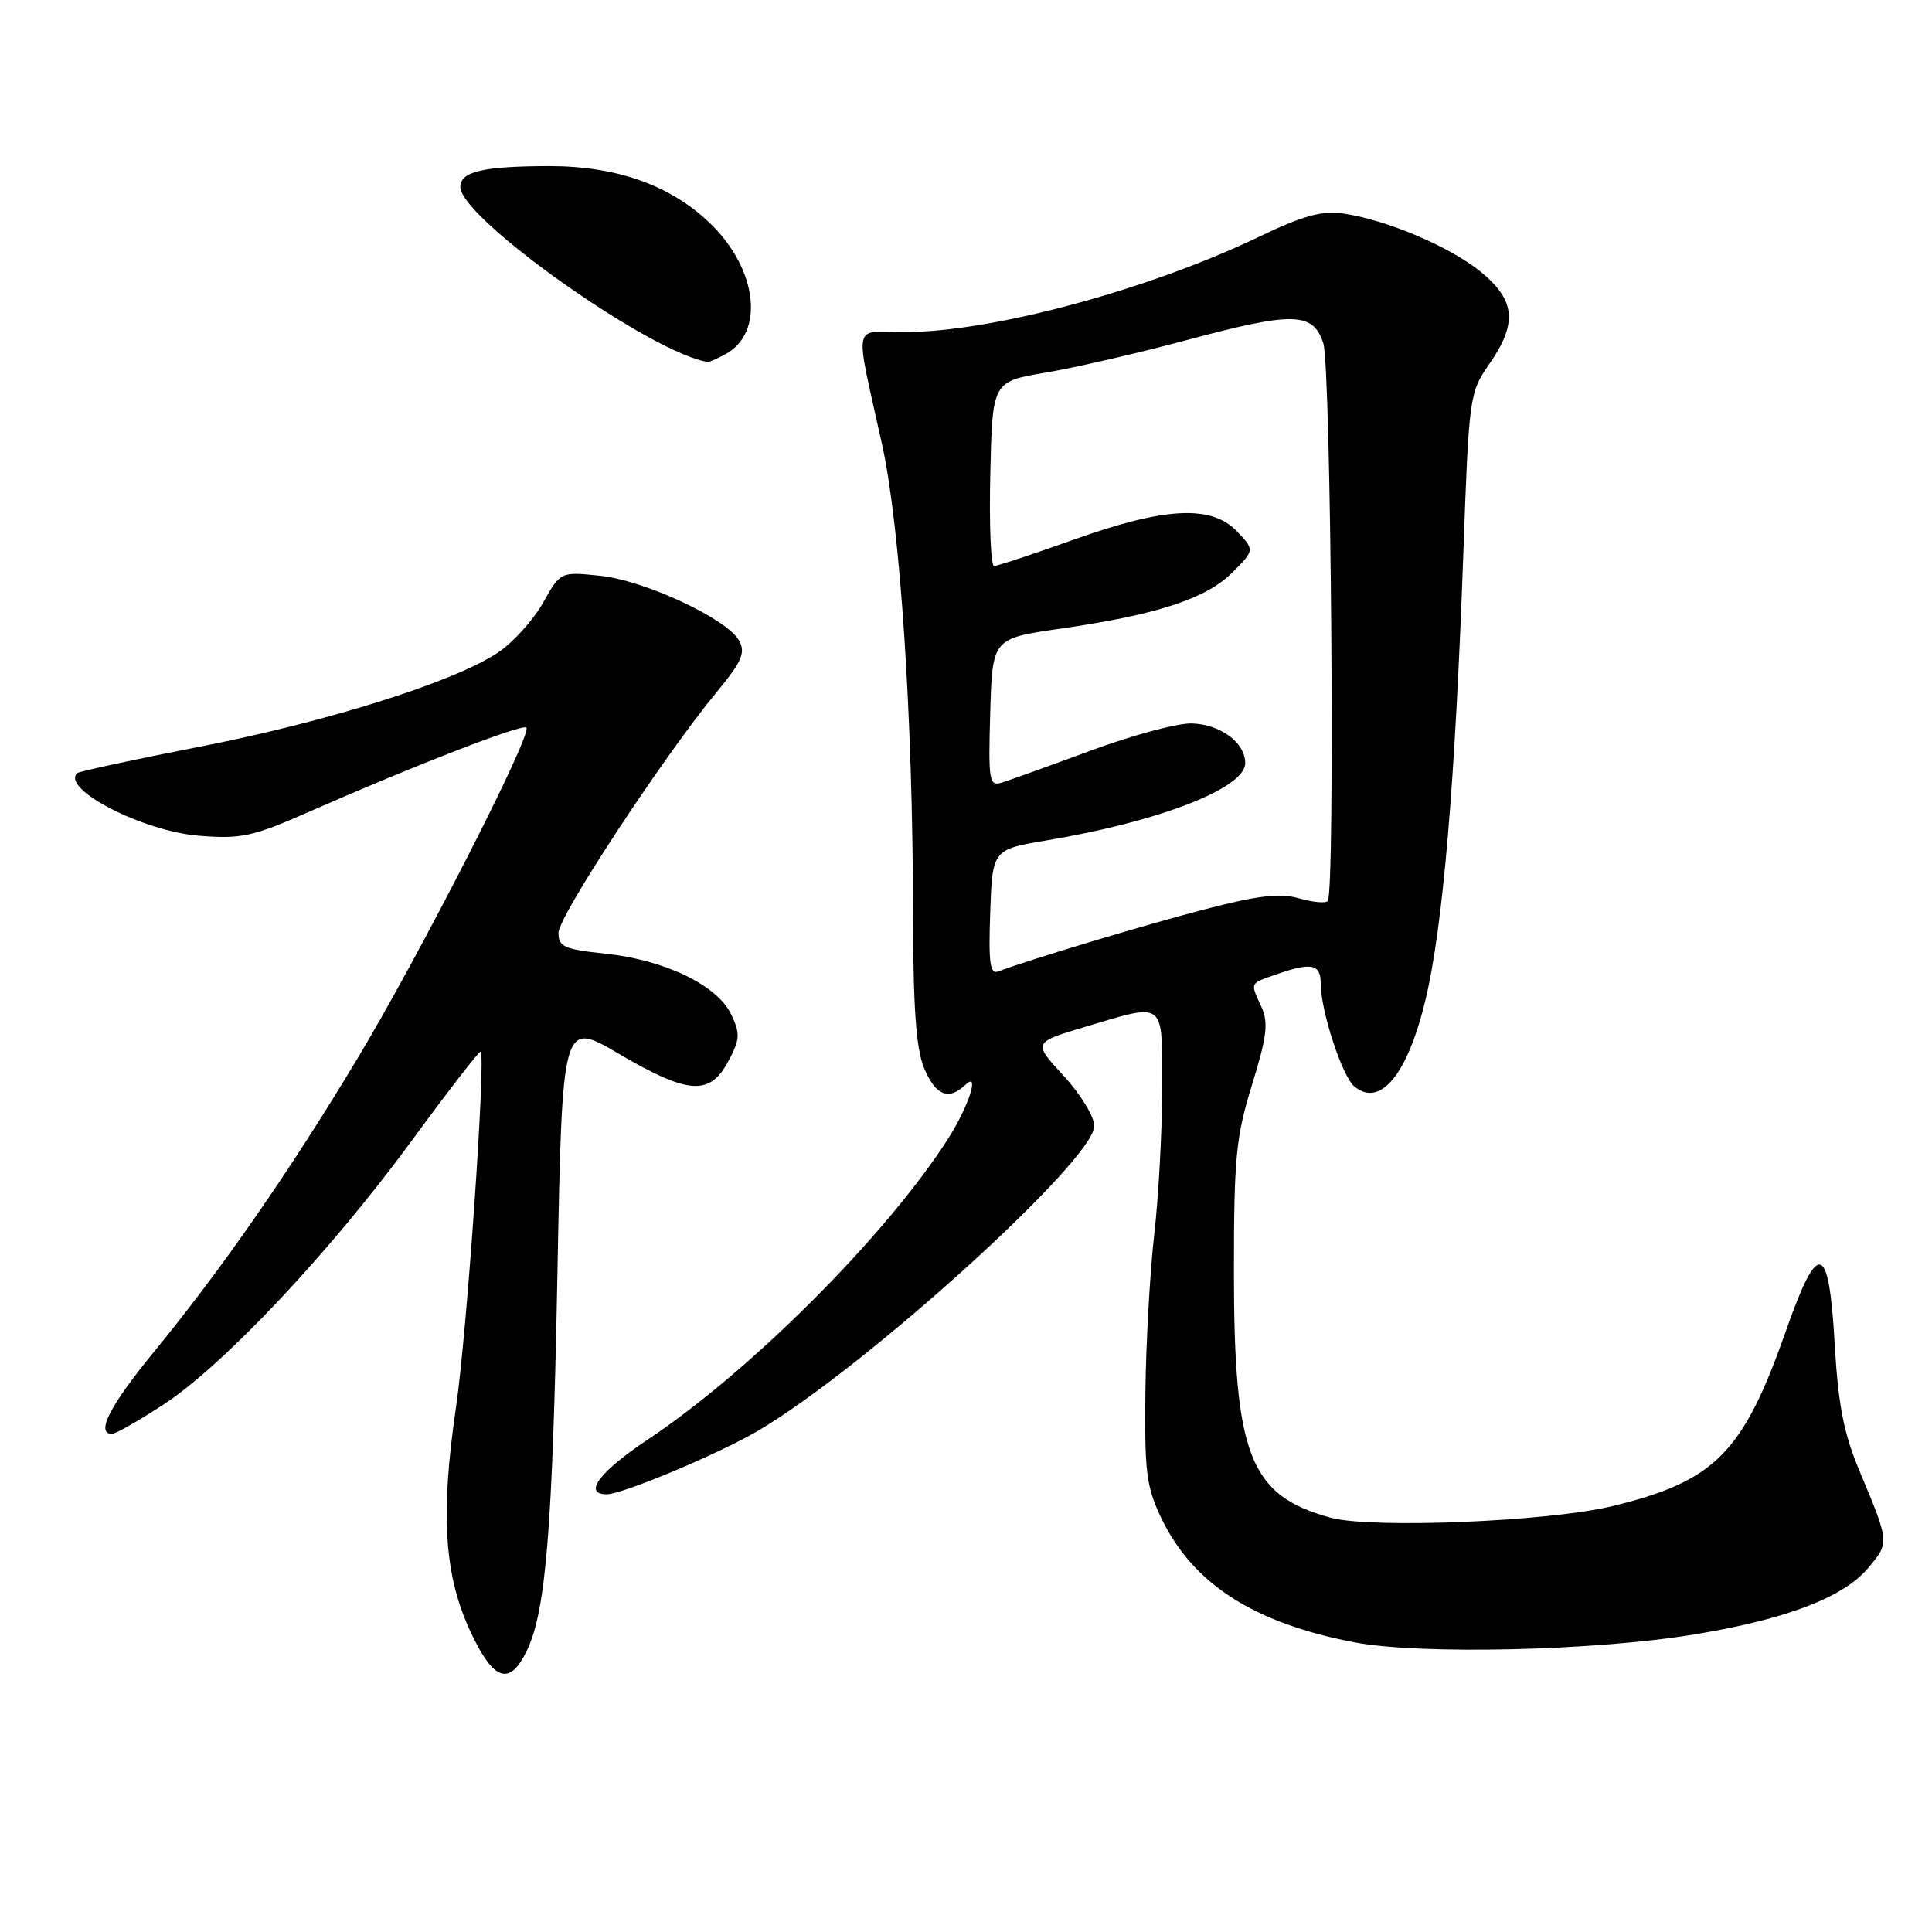 <?xml version="1.0" encoding="UTF-8" standalone="no"?>
<!DOCTYPE svg PUBLIC "-//W3C//DTD SVG 1.1//EN" "http://www.w3.org/Graphics/SVG/1.1/DTD/svg11.dtd" >
<svg xmlns="http://www.w3.org/2000/svg" xmlns:xlink="http://www.w3.org/1999/xlink" version="1.1" viewBox="0 0 256 256">
 <g >
 <path fill="currentColor"
d=" M 69.83 218.68 C 72.33 213.44 73.22 202.56 73.86 168.87 C 74.50 135.23 74.50 135.23 81.98 139.62 C 91.18 145.02 94.03 145.22 96.48 140.67 C 98.06 137.73 98.11 137.00 96.89 134.42 C 95.05 130.55 88.10 127.19 80.24 126.37 C 74.76 125.79 74.00 125.46 74.00 123.60 C 74.00 121.41 87.99 100.13 94.99 91.67 C 98.28 87.70 98.80 86.50 97.96 84.92 C 96.41 82.03 85.44 76.90 79.49 76.29 C 74.27 75.75 74.27 75.75 71.96 79.86 C 70.69 82.12 68.04 85.07 66.07 86.41 C 60.42 90.27 43.51 95.62 26.38 98.96 C 17.72 100.65 10.45 102.22 10.22 102.45 C 8.09 104.57 18.94 110.14 26.35 110.74 C 31.99 111.19 33.47 110.87 41.06 107.52 C 54.85 101.45 69.21 95.88 69.75 96.41 C 70.58 97.25 55.53 126.71 47.22 140.50 C 38.23 155.44 29.38 168.17 20.33 179.22 C 14.55 186.26 12.65 190.00 14.84 190.00 C 15.31 190.00 18.35 188.27 21.59 186.16 C 29.53 181.01 43.79 165.86 54.57 151.13 C 59.43 144.50 63.53 139.20 63.69 139.35 C 64.40 140.07 61.87 176.62 60.42 186.50 C 58.33 200.73 58.86 208.81 62.39 216.31 C 65.43 222.78 67.54 223.45 69.83 218.68 Z  M 224.70 216.54 C 236.78 214.53 244.27 211.65 247.53 207.78 C 250.38 204.39 250.39 204.45 246.43 195.00 C 244.29 189.90 243.58 186.23 243.10 178.00 C 242.33 164.51 240.91 164.19 236.59 176.50 C 230.96 192.50 227.25 196.25 213.78 199.54 C 205.30 201.62 181.76 202.59 176.30 201.10 C 165.59 198.17 163.50 192.85 163.50 168.50 C 163.50 153.38 163.77 150.64 165.90 143.73 C 167.87 137.35 168.10 135.51 167.15 133.43 C 165.64 130.12 165.54 130.36 169.15 129.10 C 173.79 127.48 175.00 127.73 175.00 130.32 C 175.00 133.92 177.84 142.63 179.46 143.96 C 182.88 146.80 186.52 142.38 188.88 132.50 C 191.20 122.82 192.81 103.88 193.90 73.30 C 194.64 52.53 194.71 52.02 197.33 48.25 C 201.09 42.83 200.82 39.82 196.25 36.05 C 192.19 32.71 183.66 29.09 177.90 28.28 C 175.14 27.90 172.58 28.61 166.90 31.34 C 152.22 38.40 131.44 44.00 119.93 44.00 C 112.83 44.00 113.20 42.16 116.90 59.00 C 119.29 69.91 120.95 95.02 120.98 120.78 C 121.00 133.58 121.38 138.97 122.45 141.53 C 123.96 145.16 125.70 145.86 127.91 143.75 C 129.91 141.85 128.34 146.67 125.55 151.01 C 117.30 163.83 99.42 181.71 85.79 190.78 C 79.43 195.01 77.19 198.00 80.40 198.00 C 82.47 198.00 95.18 192.67 100.40 189.61 C 114.49 181.36 145.00 153.71 145.00 149.20 C 145.00 147.96 143.17 144.97 140.93 142.54 C 136.86 138.13 136.86 138.13 143.79 136.06 C 154.55 132.86 154.00 132.41 153.99 144.25 C 153.99 149.89 153.52 158.55 152.95 163.50 C 152.38 168.45 151.85 177.90 151.77 184.50 C 151.65 195.12 151.90 197.05 153.92 201.24 C 158.10 209.89 166.15 215.06 179.43 217.61 C 188.19 219.29 211.55 218.74 224.70 216.54 Z  M 96.11 46.94 C 101.33 44.15 100.40 35.75 94.20 29.70 C 88.95 24.57 81.77 22.00 72.74 22.01 C 63.99 22.03 61.00 22.73 61.00 24.77 C 61.00 28.94 86.47 46.93 93.82 47.96 C 93.99 47.98 95.02 47.52 96.11 46.94 Z  M 131.21 120.90 C 131.50 112.56 131.50 112.56 138.78 111.34 C 153.61 108.86 165.00 104.43 165.00 101.13 C 165.00 98.40 161.72 95.96 157.89 95.86 C 156.03 95.81 150.00 97.43 144.50 99.47 C 139.00 101.50 133.70 103.41 132.71 103.71 C 131.07 104.21 130.95 103.47 131.21 94.43 C 131.50 84.60 131.50 84.60 140.45 83.31 C 153.27 81.47 159.82 79.33 163.27 75.88 C 166.25 72.90 166.25 72.90 163.95 70.45 C 160.59 66.87 154.40 67.17 142.29 71.50 C 136.91 73.42 132.15 75.00 131.72 75.00 C 131.29 75.00 131.06 69.50 131.22 62.78 C 131.50 50.56 131.50 50.56 138.53 49.38 C 142.40 48.73 150.87 46.78 157.34 45.04 C 171.39 41.27 173.99 41.33 175.35 45.50 C 176.37 48.65 176.93 118.40 175.93 119.40 C 175.62 119.71 173.90 119.55 172.11 119.03 C 169.61 118.31 166.71 118.65 159.67 120.48 C 151.64 122.57 136.22 127.21 132.28 128.72 C 131.18 129.14 130.97 127.62 131.21 120.90 Z "/>
</g>
</svg>